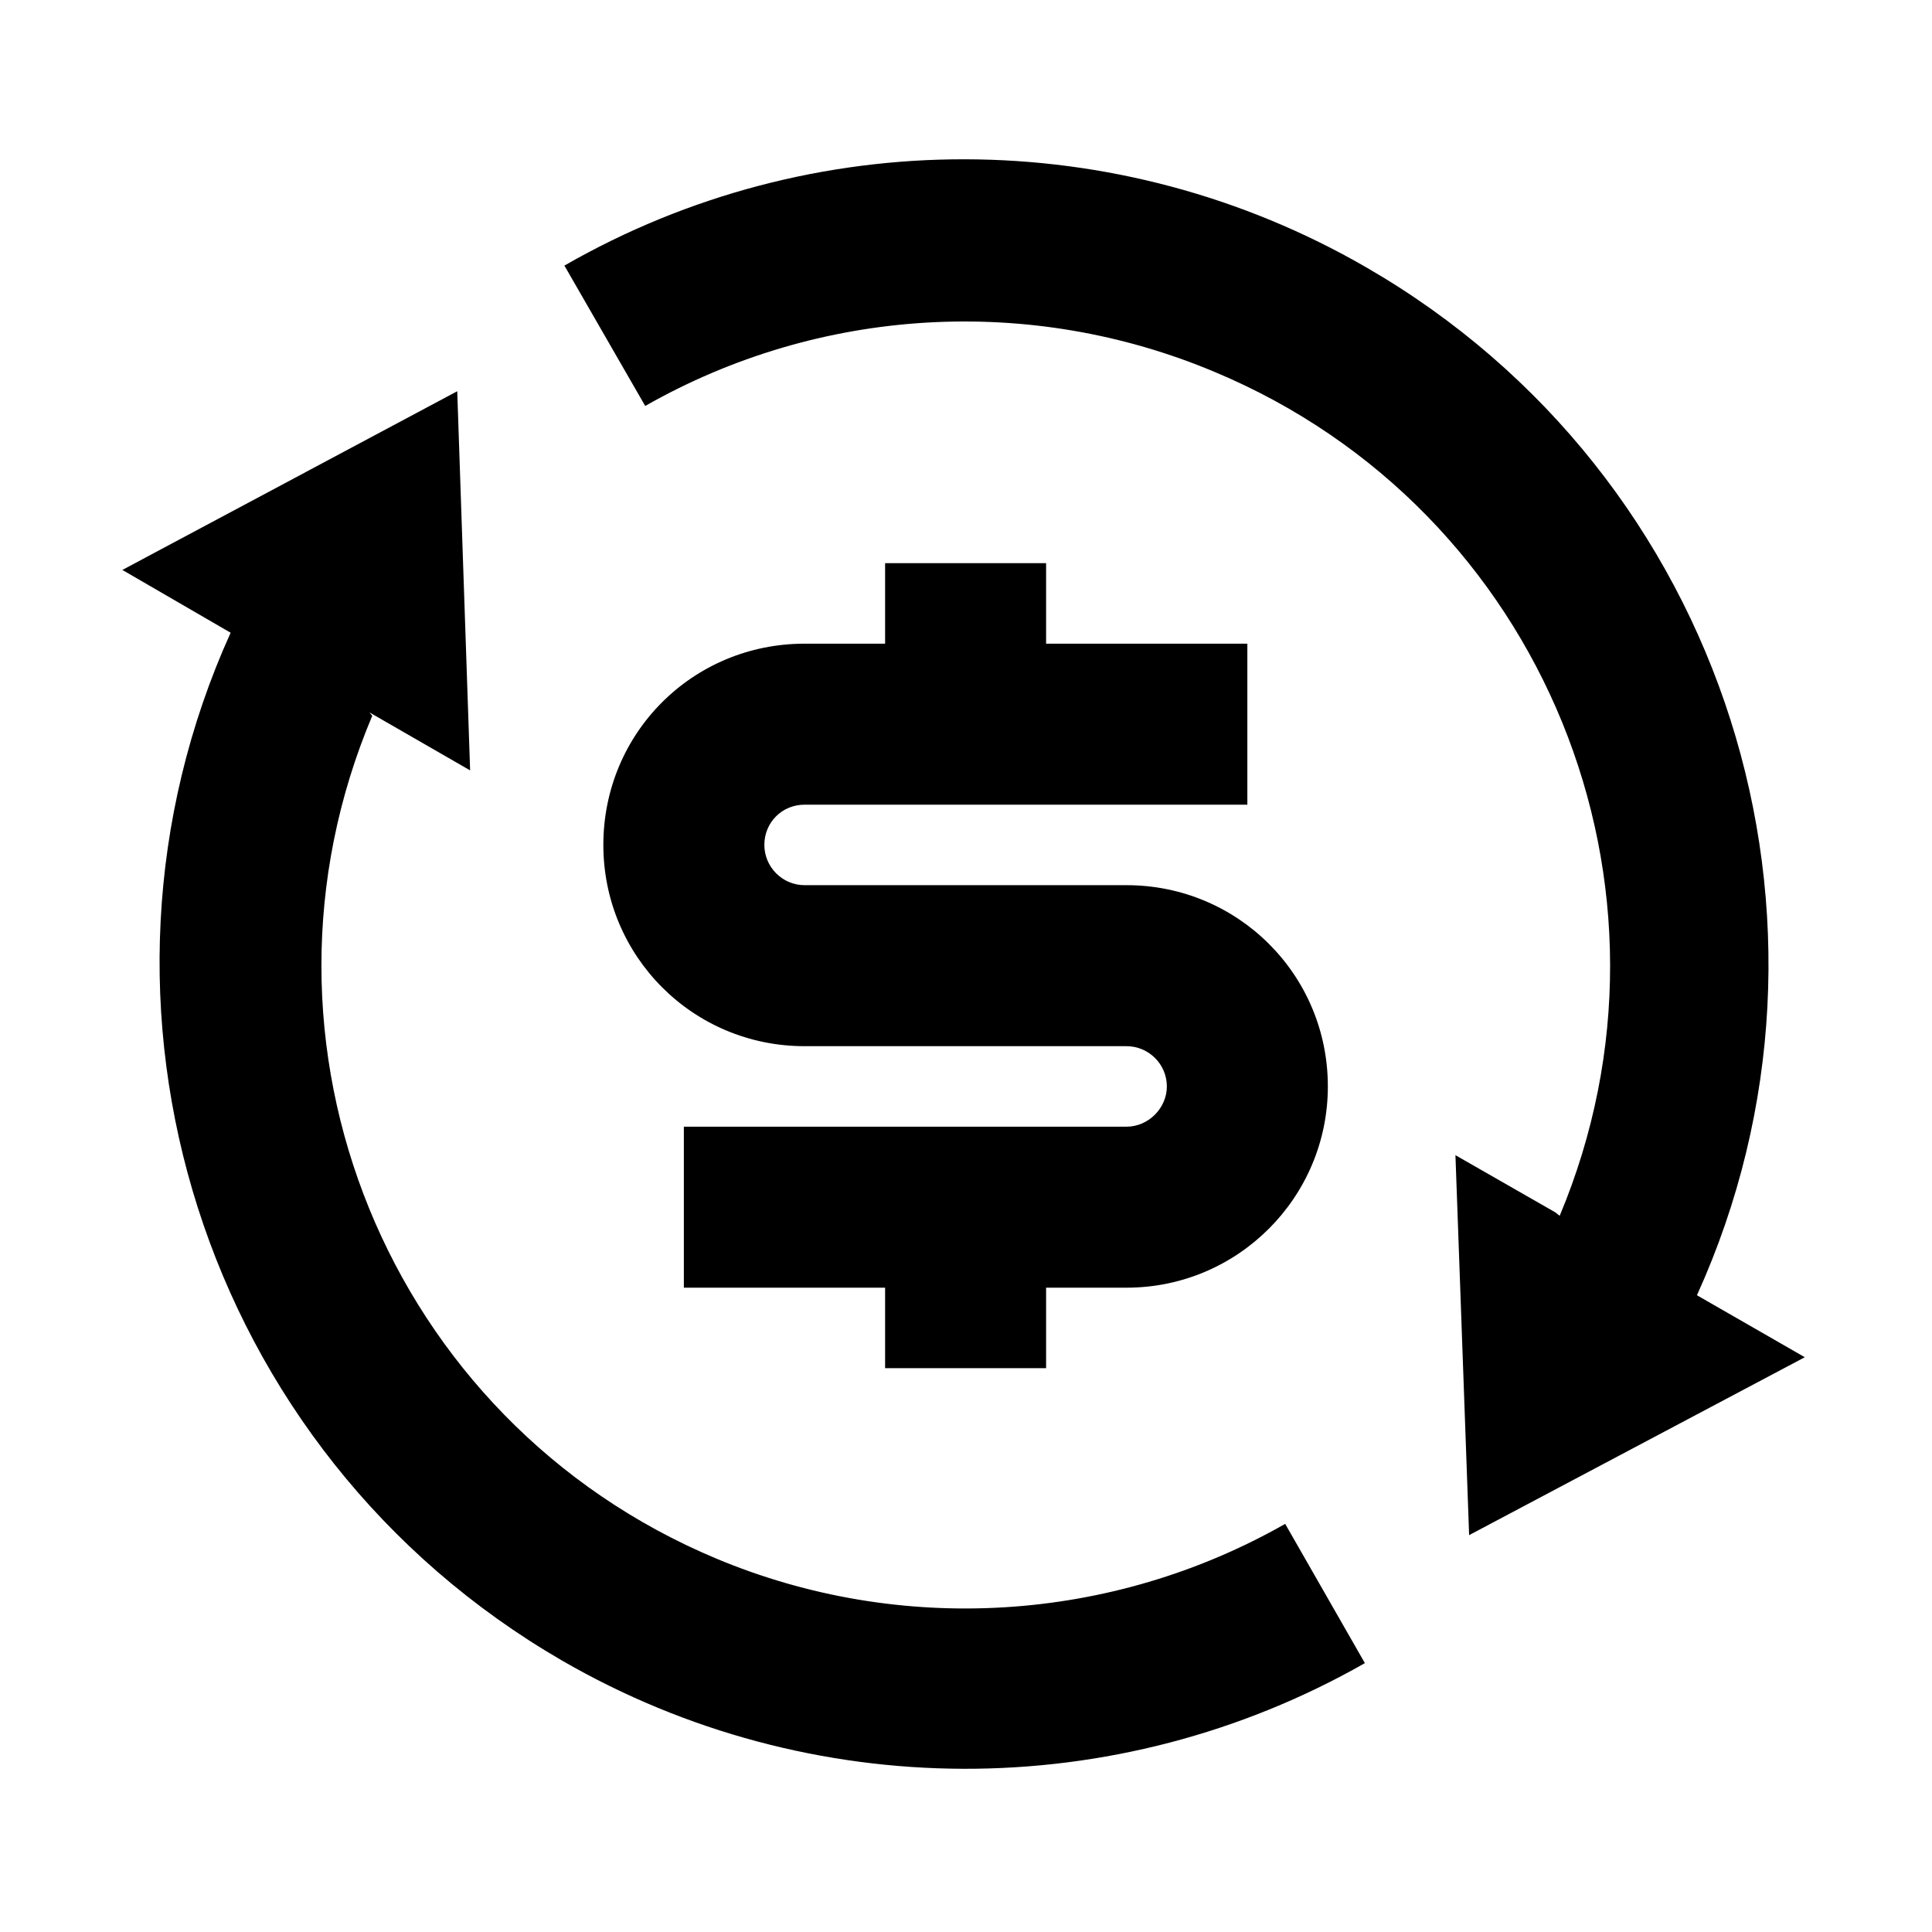 <svg viewBox="0 0 24 24" xmlns="http://www.w3.org/2000/svg"><path fill="none" d="M0 0h24v24H0Z"/><path d="M19.375 15.103l0 0c1.71-4.08-.2-8.77-4.28-10.48 -2.3-.97-4.92-.81-7.08.42l-1-1.737L7.01 3.3c3.08-1.77 6.88-1.76 9.96.02 4.49 2.59 6.21 8.142 4.11 12.77l1.34.77 -4.17 2.21 -.17-4.72 1.24.71Zm-14.75-6.21V8.89c-1.72 4.07.19 8.76 4.27 10.47 2.29.96 4.91.8 7.07-.43l.99 1.73v0c-3.09 1.76-6.89 1.75-9.97-.03 -4.49-2.6-6.21-8.15-4.12-12.77L1.52 7.08l4.16-2.22 .16 4.71 -1.25-.72Zm3.87 5.103h5.5v0c.27 0 .5-.23.5-.5 0-.28-.23-.5-.5-.5h-4v0c-1.39 0-2.5-1.12-2.5-2.5 0-1.39 1.11-2.5 2.5-2.5h1v-1h2v1h2.5v2h-5.5v0c-.28 0-.5.22-.5.5 0 .27.22.5.5.5h4v0c1.38 0 2.5 1.11 2.5 2.5 0 1.38-1.12 2.5-2.5 2.5h-1v1h-2v-1h-2.5v-2Z"/></svg>